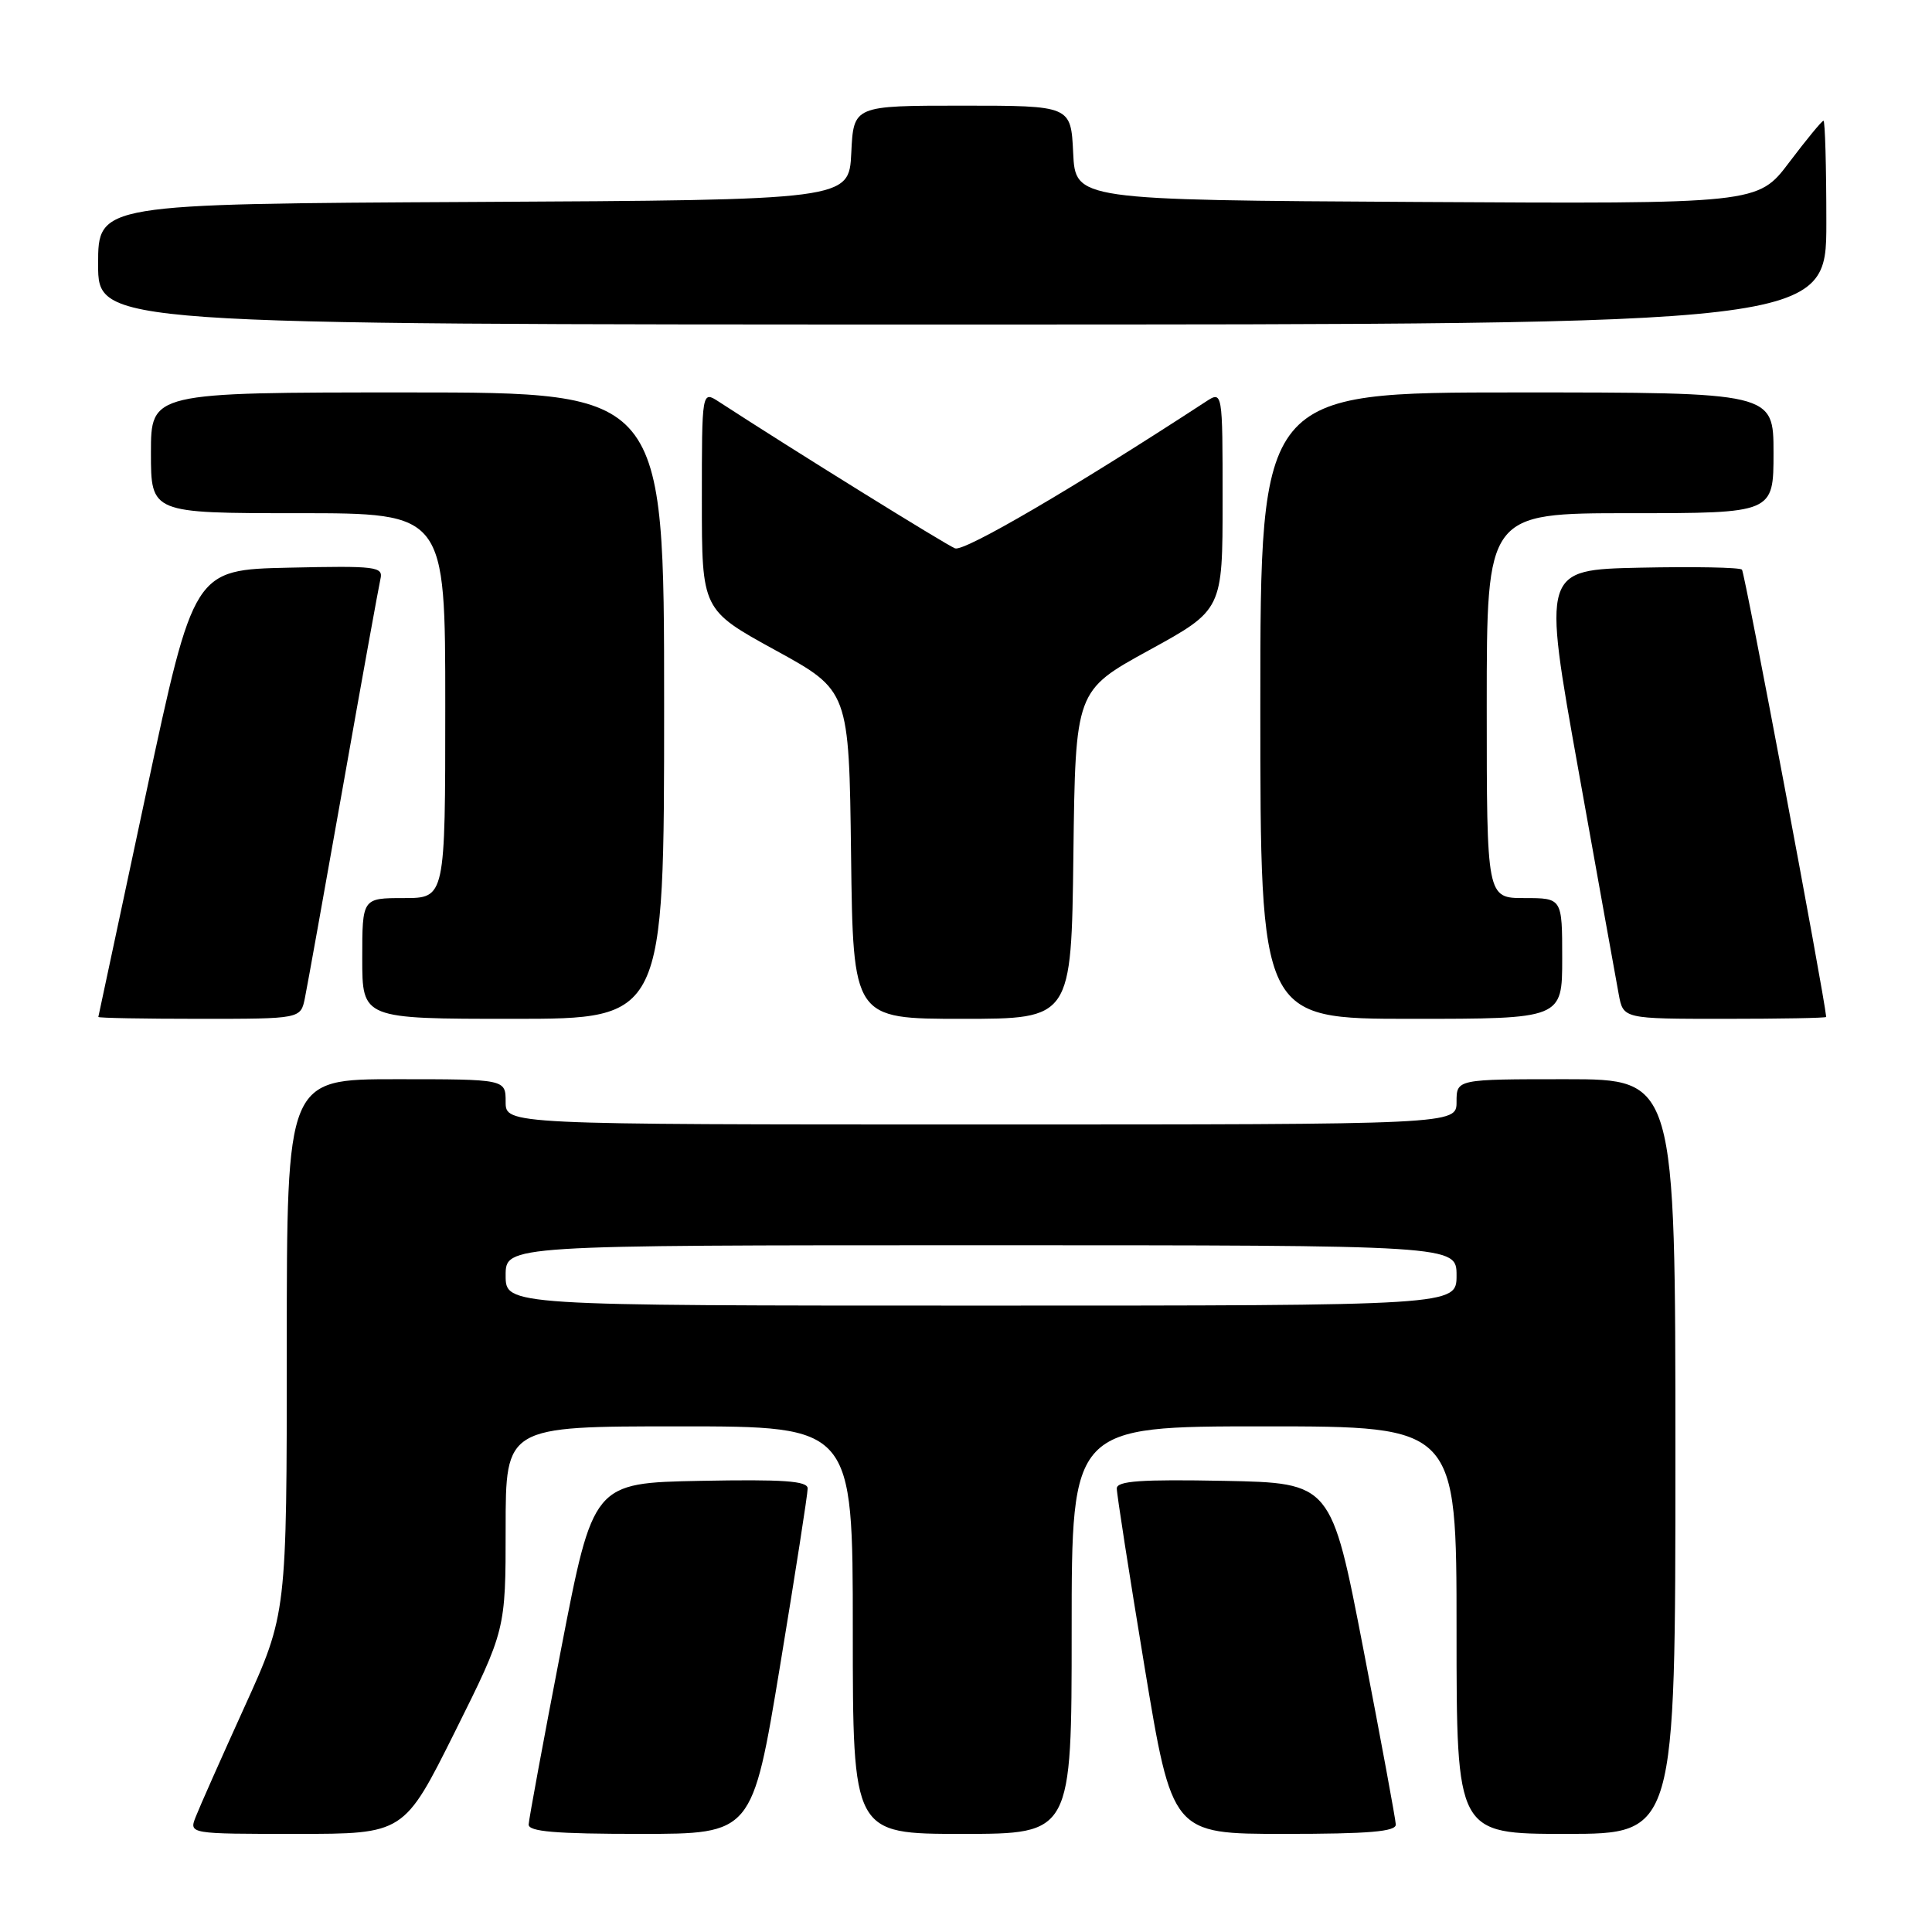 <?xml version="1.0" encoding="UTF-8" standalone="no"?>
<!DOCTYPE svg PUBLIC "-//W3C//DTD SVG 1.1//EN" "http://www.w3.org/Graphics/SVG/1.1/DTD/svg11.dtd" >
<svg xmlns="http://www.w3.org/2000/svg" xmlns:xlink="http://www.w3.org/1999/xlink" version="1.1" viewBox="0 0 256 256">
 <g >
 <path fill="currentColor"
d=" M 60.27 229.49 C 67.00 215.98 67.00 215.98 67.00 202.49 C 67.00 189.00 67.00 189.00 90.00 189.00 C 113.00 189.00 113.00 189.00 113.00 216.00 C 113.00 243.00 113.00 243.00 127.50 243.00 C 142.00 243.00 142.00 243.00 142.00 216.00 C 142.00 189.00 142.00 189.00 167.50 189.00 C 193.00 189.00 193.00 189.00 193.00 216.00 C 193.00 243.00 193.00 243.00 207.50 243.00 C 222.00 243.00 222.00 243.00 222.00 193.00 C 222.00 143.00 222.00 143.00 207.50 143.00 C 193.00 143.00 193.00 143.00 193.00 146.00 C 193.00 149.00 193.00 149.00 130.00 149.00 C 67.00 149.00 67.00 149.00 67.00 146.00 C 67.00 143.00 67.00 143.00 52.50 143.00 C 38.00 143.00 38.00 143.00 38.00 178.42 C 38.00 213.84 38.00 213.84 32.40 226.17 C 29.32 232.95 26.41 239.51 25.93 240.75 C 25.05 243.00 25.05 243.00 39.29 243.00 C 53.53 243.00 53.53 243.00 60.27 229.49 Z  M 103.36 220.75 C 105.38 208.51 107.03 197.93 107.02 197.22 C 107.00 196.23 103.79 196.01 92.80 196.22 C 78.60 196.50 78.60 196.50 74.35 218.50 C 72.01 230.60 70.08 241.06 70.05 241.75 C 70.01 242.70 73.61 243.00 84.84 243.00 C 99.68 243.00 99.68 243.00 103.36 220.75 Z  M 184.95 241.75 C 184.92 241.06 182.99 230.60 180.65 218.50 C 176.40 196.50 176.40 196.50 162.20 196.22 C 151.21 196.01 148.00 196.23 147.98 197.22 C 147.97 197.93 149.62 208.51 151.64 220.75 C 155.32 243.00 155.32 243.00 170.16 243.00 C 181.39 243.00 184.99 242.70 184.95 241.75 Z  M 40.40 132.25 C 40.71 130.74 42.99 118.03 45.48 104.00 C 47.96 89.97 50.19 77.70 50.41 76.72 C 50.80 75.08 49.87 74.96 38.26 75.22 C 25.69 75.50 25.69 75.50 19.38 105.00 C 15.91 121.22 13.05 134.61 13.03 134.75 C 13.02 134.89 19.04 135.00 26.42 135.00 C 39.84 135.00 39.84 135.00 40.40 132.25 Z  M 88.00 93.50 C 88.00 52.00 88.00 52.00 54.00 52.00 C 20.00 52.00 20.00 52.00 20.00 60.00 C 20.00 68.00 20.00 68.00 39.50 68.00 C 59.00 68.00 59.00 68.00 59.00 93.50 C 59.00 119.00 59.00 119.00 53.50 119.00 C 48.00 119.00 48.00 119.00 48.00 127.00 C 48.00 135.00 48.00 135.00 68.00 135.00 C 88.00 135.00 88.00 135.00 88.00 93.50 Z  M 142.23 113.26 C 142.50 91.51 142.50 91.51 152.25 86.16 C 162.00 80.81 162.00 80.81 162.00 66.29 C 162.00 51.77 162.00 51.77 159.75 53.24 C 142.24 64.67 127.77 73.13 126.55 72.66 C 125.34 72.19 105.12 59.65 95.25 53.23 C 93.00 51.77 93.00 51.77 93.00 66.29 C 93.00 80.81 93.00 80.81 102.75 86.16 C 112.50 91.51 112.50 91.51 112.77 113.26 C 113.04 135.00 113.04 135.00 127.50 135.00 C 141.96 135.00 141.96 135.00 142.23 113.26 Z  M 207.00 127.00 C 207.00 119.00 207.00 119.00 202.00 119.00 C 197.00 119.00 197.00 119.00 197.00 93.50 C 197.00 68.00 197.00 68.00 216.00 68.00 C 235.00 68.00 235.00 68.00 235.00 60.00 C 235.00 52.00 235.00 52.00 201.00 52.00 C 167.00 52.00 167.00 52.00 167.00 93.50 C 167.00 135.00 167.00 135.00 187.00 135.00 C 207.00 135.00 207.00 135.00 207.00 127.00 Z  M 241.98 134.75 C 241.68 131.55 231.19 75.86 230.82 75.48 C 230.52 75.18 224.45 75.07 217.33 75.22 C 204.39 75.50 204.39 75.50 209.14 102.00 C 211.75 116.58 214.16 129.96 214.49 131.75 C 215.09 135.00 215.09 135.00 228.55 135.00 C 235.95 135.00 241.99 134.89 241.98 134.75 Z  M 242.00 29.50 C 242.00 22.07 241.83 16.00 241.62 16.00 C 241.41 16.00 239.37 18.48 237.08 21.51 C 232.92 27.02 232.92 27.02 187.71 26.76 C 142.50 26.50 142.50 26.50 142.20 20.25 C 141.90 14.00 141.90 14.00 127.50 14.00 C 113.10 14.00 113.10 14.00 112.80 20.25 C 112.50 26.50 112.50 26.50 62.75 26.76 C 13.00 27.02 13.00 27.02 13.00 35.01 C 13.00 43.00 13.00 43.00 127.50 43.00 C 242.00 43.00 242.00 43.00 242.00 29.50 Z  M 67.00 169.00 C 67.00 165.00 67.00 165.00 130.00 165.00 C 193.00 165.00 193.00 165.00 193.00 169.00 C 193.00 173.00 193.00 173.00 130.00 173.00 C 67.00 173.00 67.00 173.00 67.00 169.00 Z "/>
</g>
</svg>